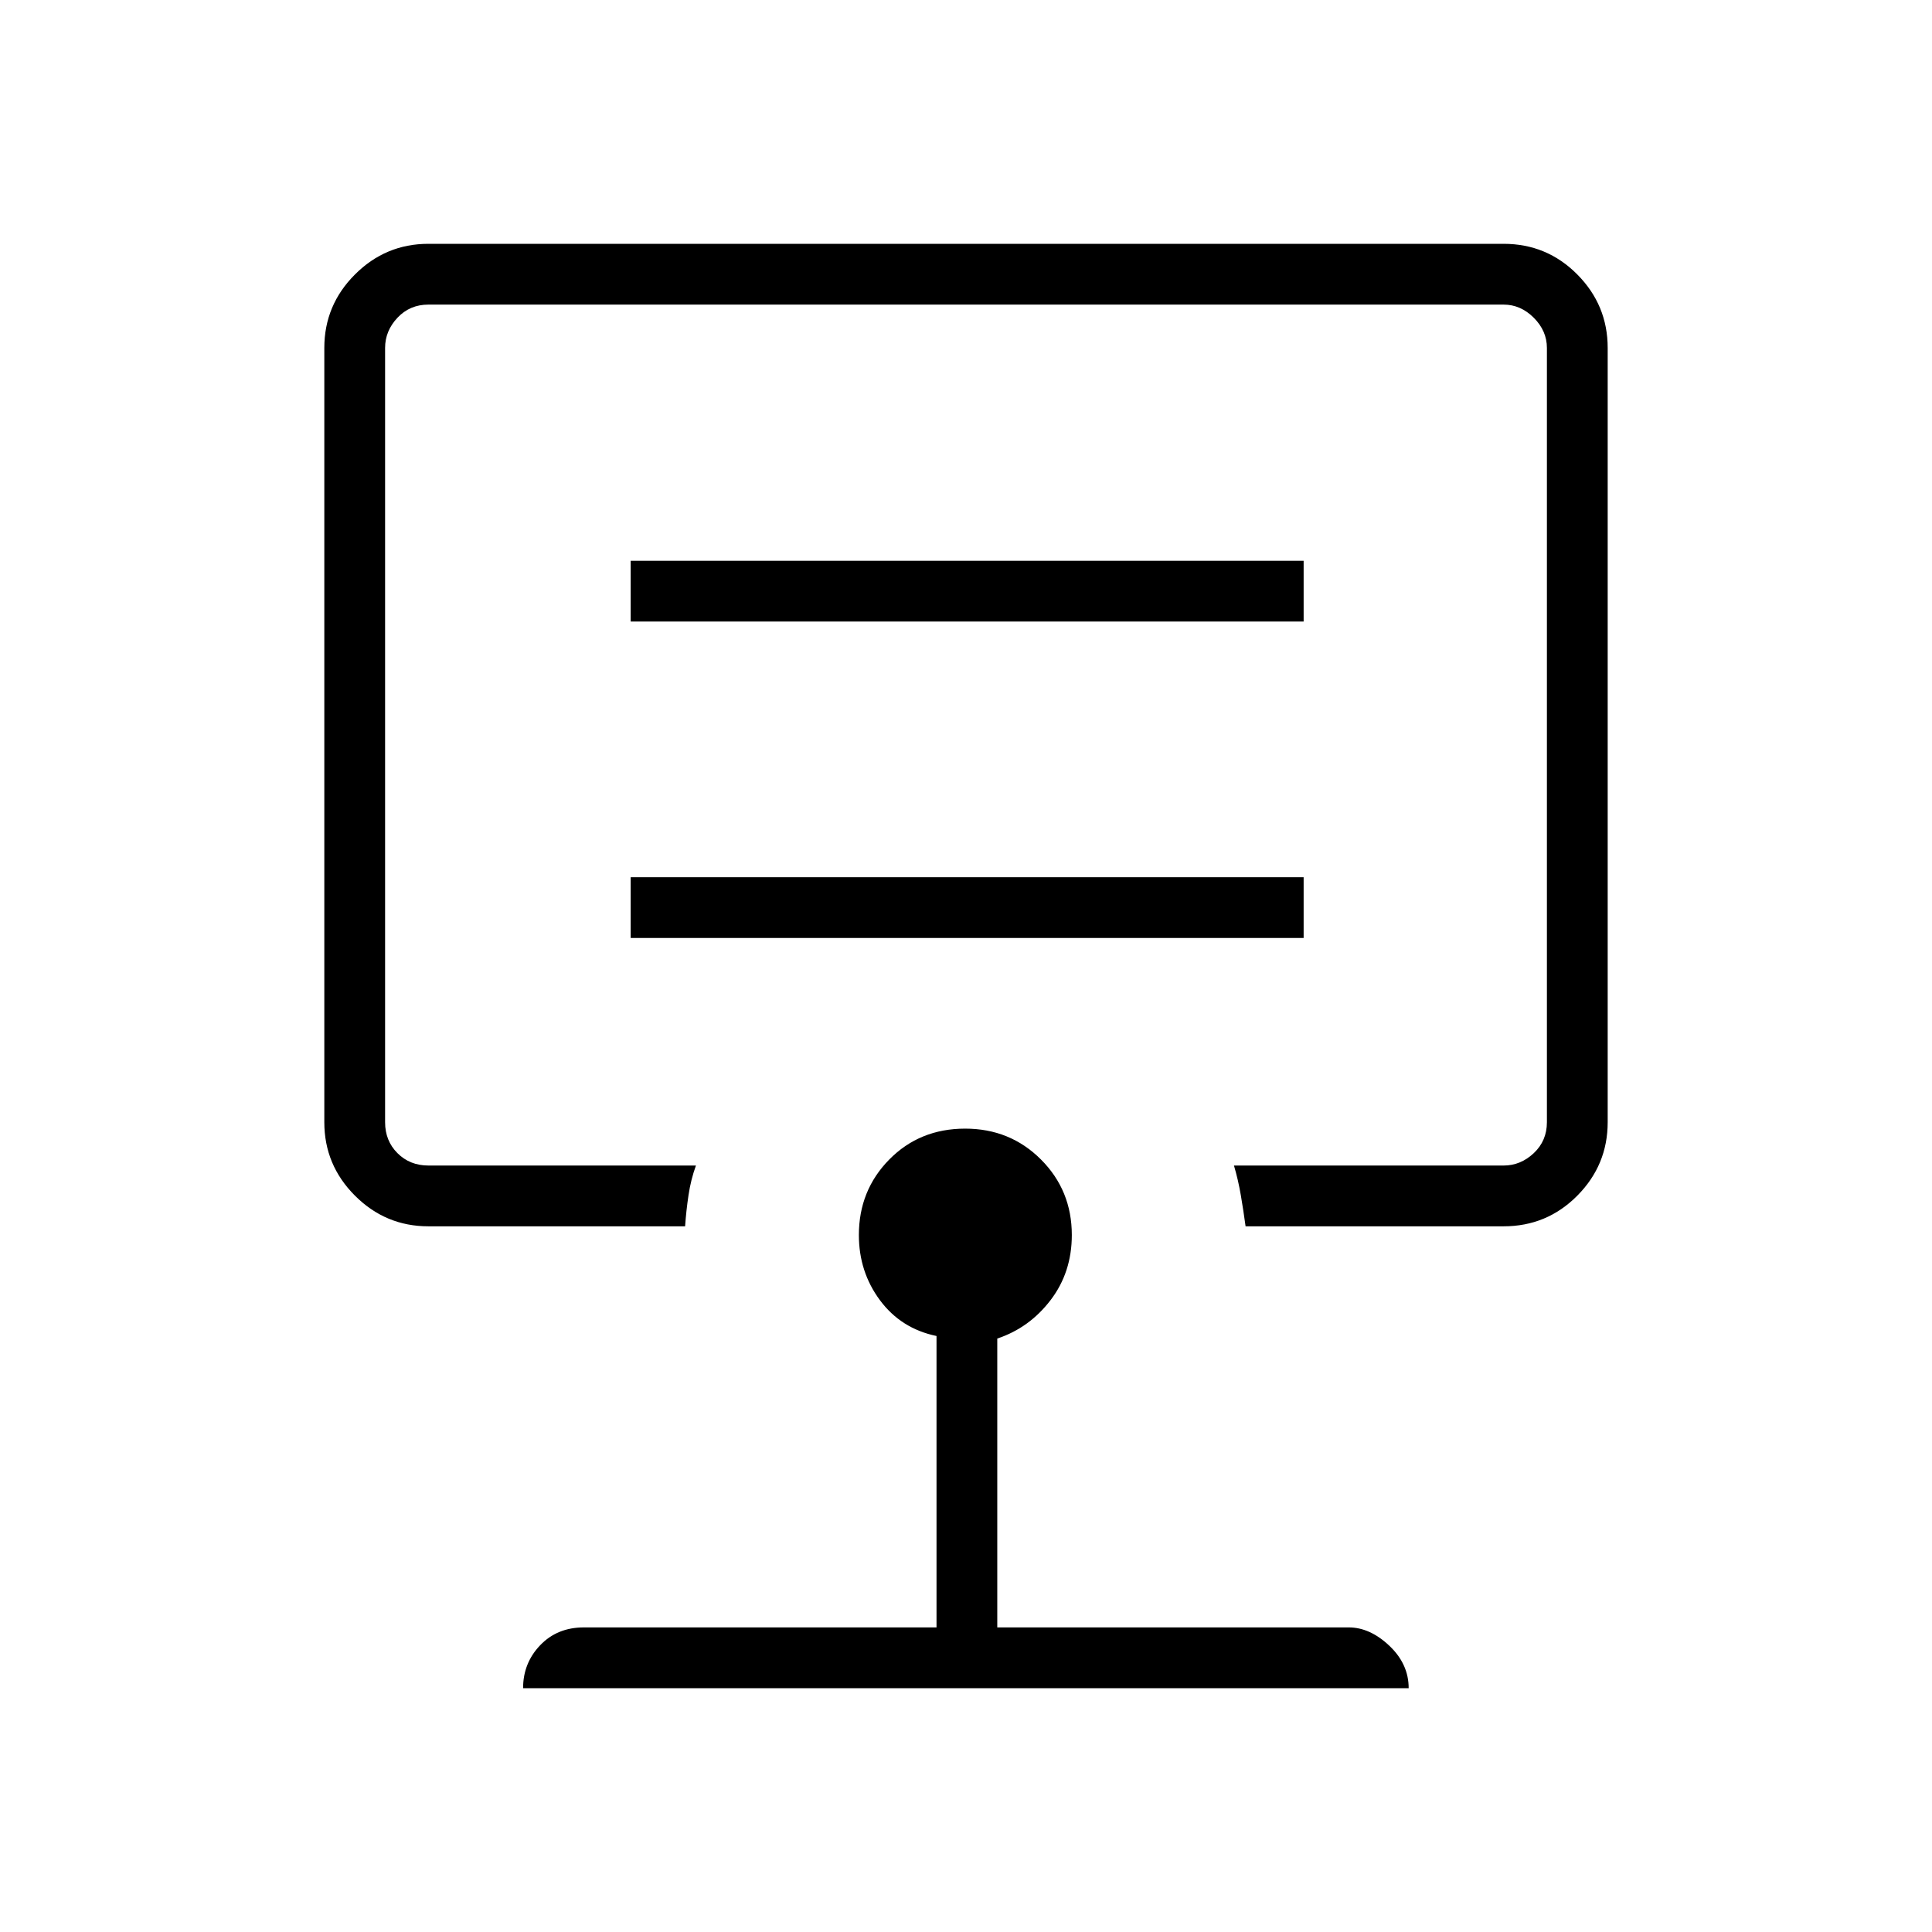 <svg xmlns="http://www.w3.org/2000/svg" height="48" viewBox="0 -960 960 960" width="48"><path d="M313.38-493.92h334.39v-30.2H313.38v30.2Zm0-157.23h334.39v-30.2H313.38v30.2ZM480-595.69Zm-14.65 444.34v-144.8q-17.62-3.66-28.1-17.77-10.48-14.12-10.48-32.4 0-22.19 15.11-37.53t37.71-15.34q22.34 0 37.66 15.34 15.33 15.34 15.33 37.53 0 18.51-10.54 32.32-10.54 13.81-26.5 19.12v143.53H670.2q10.49 0 20.12 9.08 9.64 9.09 9.64 21.12H259.92q0-12.47 8.48-21.33 8.48-8.87 21.72-8.87h175.23Zm-252.47-199.3q-21.28 0-36.5-15.23-15.23-15.22-15.23-36.5v-384.74q0-21.28 15.23-36.5 15.22-15.23 36.5-15.23h534.24q21.53 0 36.63 15.23 15.1 15.22 15.1 36.5v384.74q0 21.28-15.1 36.5-15.1 15.23-36.63 15.23h-128.2q-1.04-7.72-2.36-15.44-1.33-7.73-3.41-14.76h133.97q8.46 0 15-6.15 6.53-6.15 6.53-15.38v-384.74q0-8.46-6.53-15-6.54-6.53-15-6.53H212.88q-9.23 0-15.38 6.53-6.15 6.54-6.15 15v384.74q0 9.23 6.15 15.38t15.38 6.15h132.93q-2.54 6.97-3.69 14.71-1.16 7.75-1.7 15.49H212.88Z"/></svg>